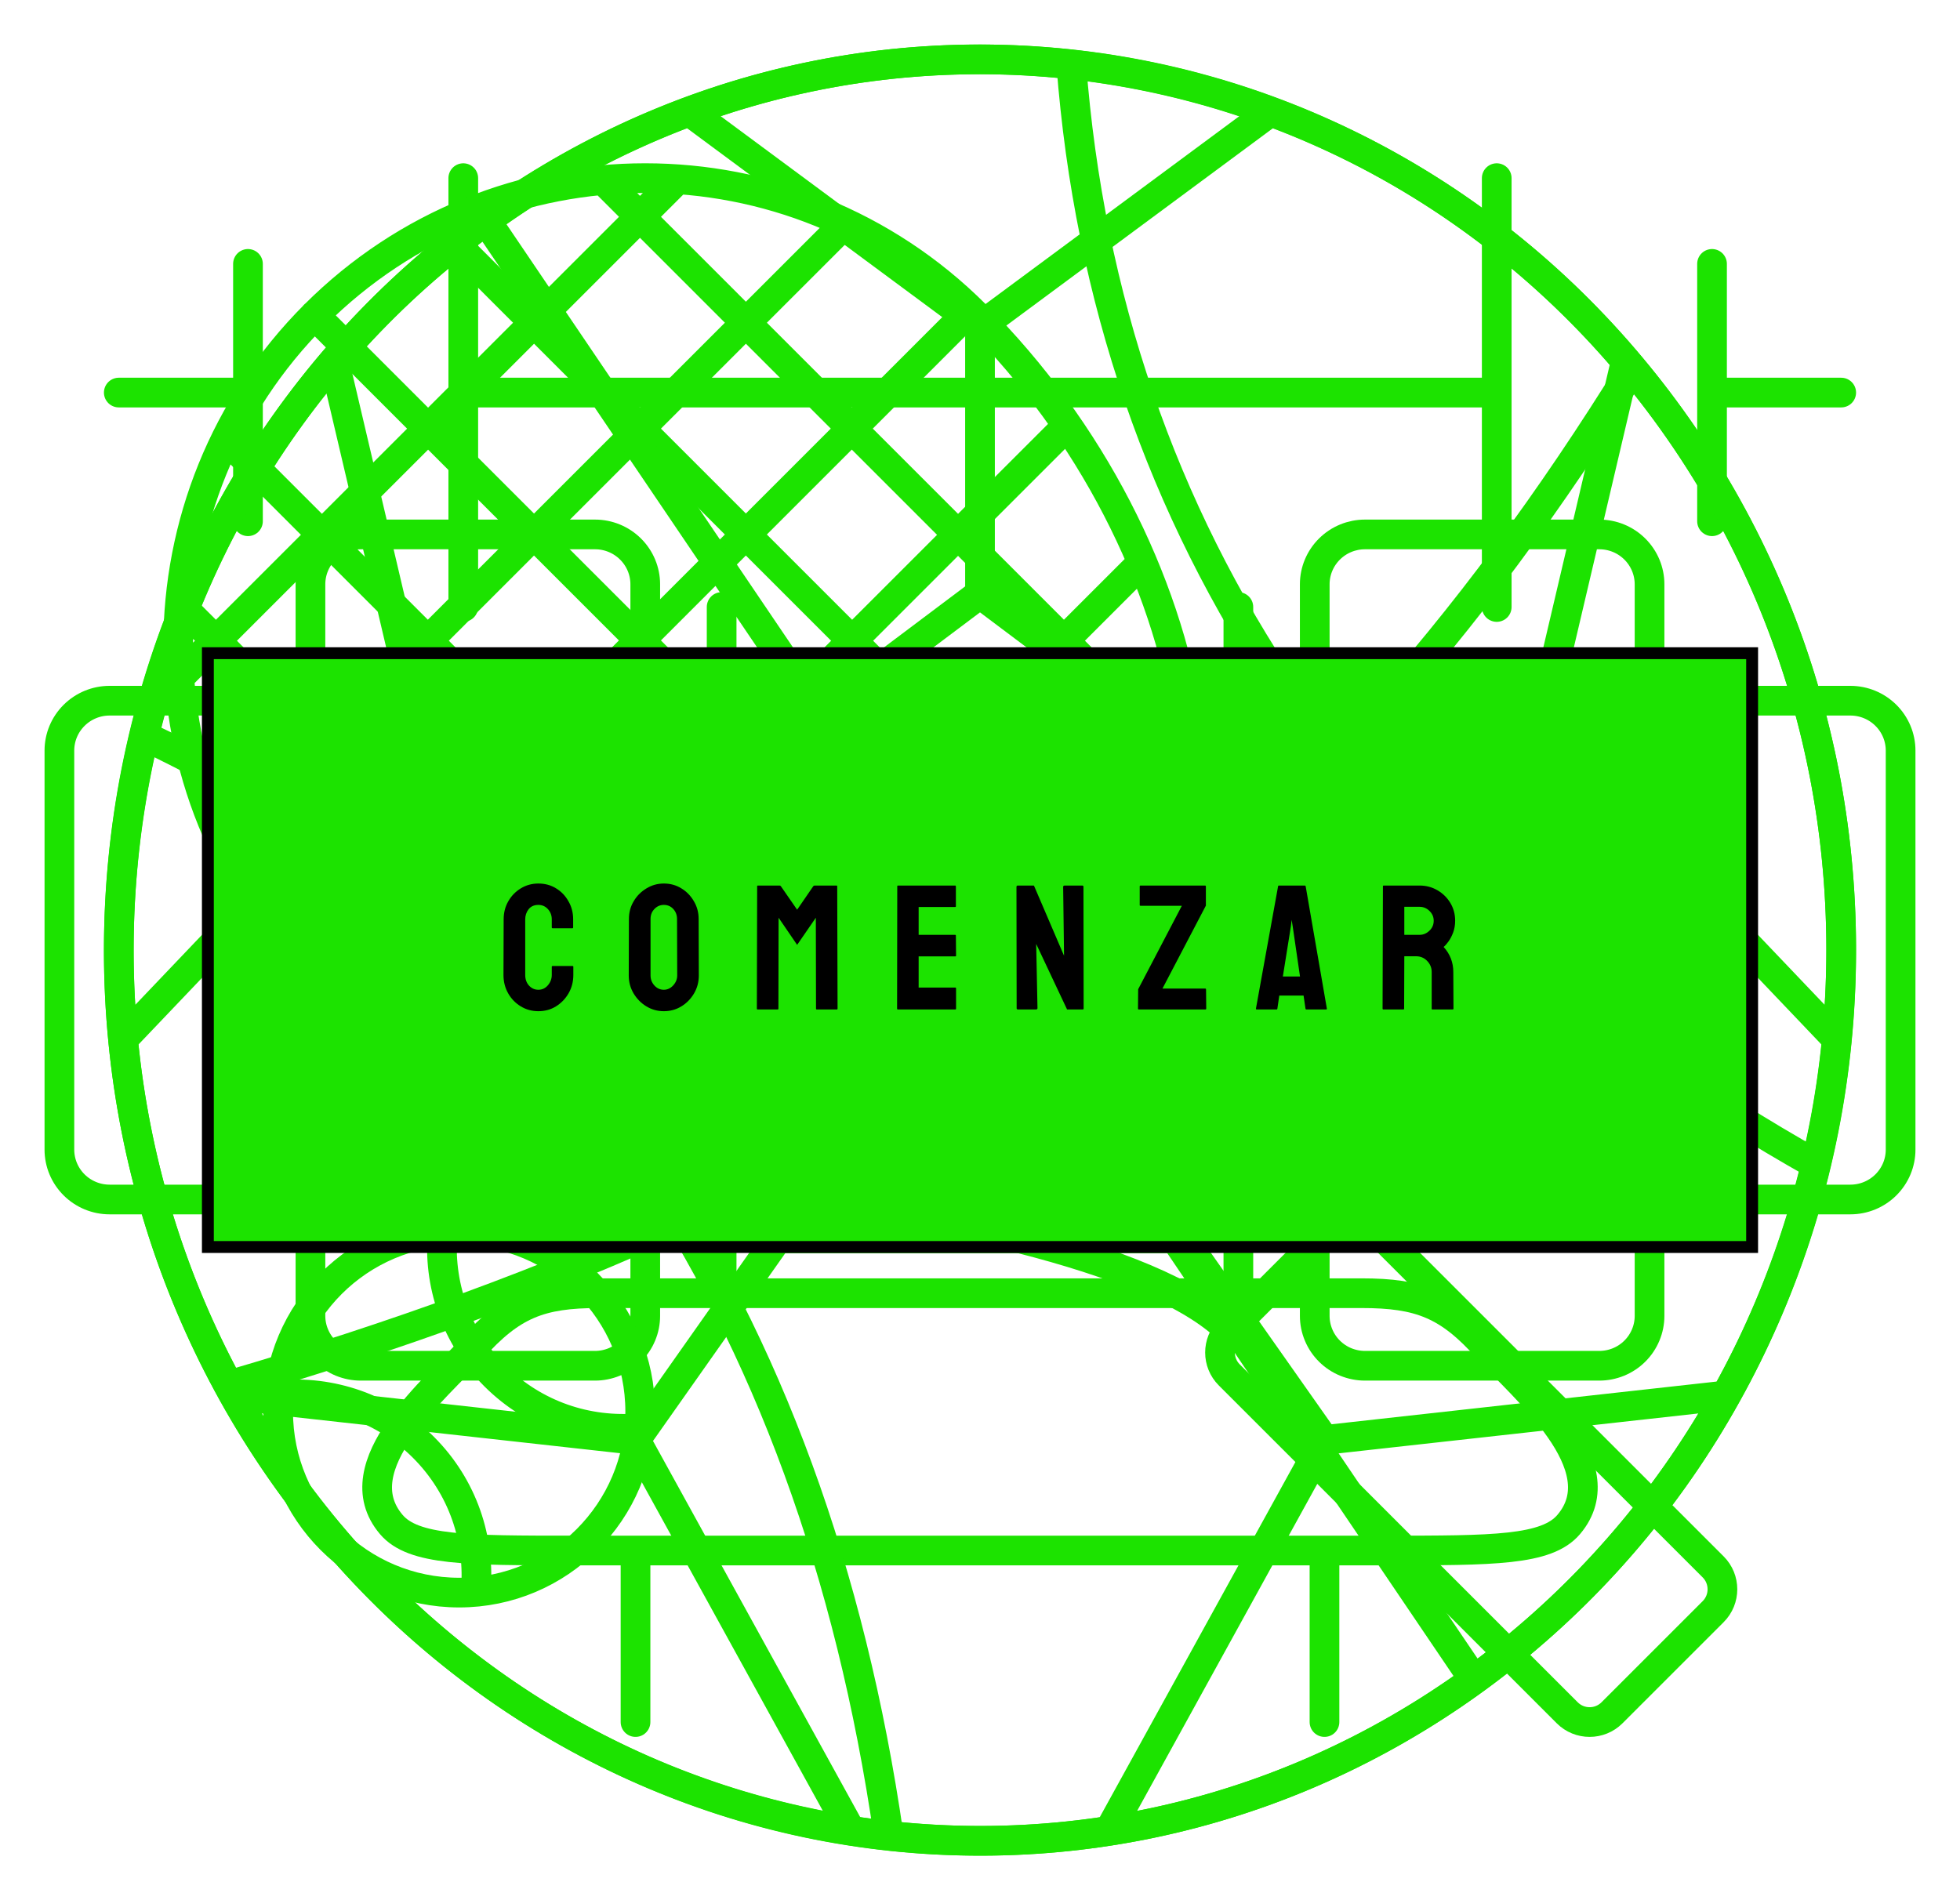 <svg width="33" height="32" viewBox="0 0 33 32" fill="none" xmlns="http://www.w3.org/2000/svg">
<g id="Group 1">
<path id="mancuerna" d="M10.864 16H22.136M10.018 9H6.073C5.848 9 5.633 9.088 5.475 9.246C5.316 9.404 5.227 9.617 5.227 9.84V22.16C5.227 22.27 5.249 22.38 5.292 22.482C5.334 22.583 5.396 22.676 5.475 22.754C5.553 22.832 5.647 22.894 5.749 22.936C5.852 22.978 5.962 23 6.073 23H10.018C10.129 23 10.239 22.978 10.342 22.936C10.444 22.894 10.537 22.832 10.616 22.754C10.694 22.676 10.757 22.583 10.799 22.482C10.842 22.38 10.864 22.27 10.864 22.16V9.84C10.864 9.617 10.775 9.404 10.616 9.246C10.457 9.088 10.242 9 10.018 9ZM26.927 9H22.982C22.758 9 22.543 9.088 22.384 9.246C22.225 9.404 22.136 9.617 22.136 9.84V22.16C22.136 22.27 22.158 22.38 22.201 22.482C22.243 22.583 22.305 22.676 22.384 22.754C22.462 22.832 22.556 22.894 22.658 22.936C22.761 22.978 22.871 23 22.982 23H26.927C27.038 23 27.148 22.978 27.251 22.936C27.353 22.894 27.447 22.832 27.525 22.754C27.604 22.676 27.666 22.583 27.708 22.482C27.751 22.38 27.773 22.27 27.773 22.16V9.84C27.773 9.617 27.684 9.404 27.525 9.246C27.366 9.088 27.151 9 26.927 9ZM1 19.36V12.64C1 12.417 1.089 12.204 1.248 12.046C1.406 11.889 1.621 11.8 1.845 11.8H4.382C4.606 11.8 4.821 11.889 4.98 12.046C5.138 12.204 5.227 12.417 5.227 12.64V19.36C5.227 19.583 5.138 19.796 4.98 19.954C4.821 20.111 4.606 20.2 4.382 20.2H1.845C1.621 20.2 1.406 20.111 1.248 19.954C1.089 19.796 1 19.583 1 19.36ZM32 19.36V12.64C32 12.417 31.911 12.204 31.752 12.046C31.594 11.889 31.379 11.8 31.154 11.8H28.618C28.394 11.8 28.179 11.889 28.02 12.046C27.862 12.204 27.773 12.417 27.773 12.64V19.36C27.773 19.583 27.862 19.796 28.02 19.954C28.179 20.111 28.394 20.2 28.618 20.2H31.154C31.379 20.2 31.594 20.111 31.752 19.954C31.911 19.796 32 19.583 32 19.36Z" stroke="#1CE300" stroke-width="0.5" stroke-linecap="round" stroke-linejoin="round"/>
<path id="banca" d="M25.2 3V10.222M7.8 3V10.222M28.825 4.444V6.611M28.825 6.611V8.778M28.825 6.611H31M4.175 4.444V6.611M4.175 6.611V8.778M4.175 6.611H2M25.2 6.611H7.8M12.15 10.222V21.778M20.85 10.222V21.778M22.3 26.111V29M10.7 26.111V29M9.652 26.111H23.35C25.143 26.111 26.041 26.111 26.412 25.673C27.253 24.683 25.641 23.371 25.052 22.711C24.39 21.966 23.904 21.778 22.924 21.778H10.076C9.096 21.778 8.612 21.966 7.948 22.711C7.359 23.371 5.747 24.683 6.588 25.673C6.959 26.111 7.858 26.111 9.652 26.111Z" stroke="#1CE300" stroke-width="0.5" stroke-linecap="round" stroke-linejoin="round"/>
<path id="tennis" d="M8.009 26.807C8.089 25.936 7.796 25.039 7.129 24.373C6.463 23.707 5.567 23.414 4.696 23.494M10.767 24.049C9.896 24.129 8.999 23.836 8.332 23.17C7.666 22.505 7.373 21.607 7.454 20.737M20.697 22.4L22.4 20.697M20.697 22.4C20.489 22.608 20.489 22.946 20.697 23.154L26.387 28.844C26.595 29.052 26.933 29.052 27.141 28.844L28.844 27.141C29.052 26.933 29.052 26.595 28.844 26.387L23.154 20.697C22.946 20.488 22.608 20.488 22.4 20.697M20.697 22.4C19.426 21.128 15.366 20.349 12.497 20.054M22.4 20.697C21.129 19.426 20.349 15.366 20.054 12.498M20.019 12.251L12.251 20.019M9.473 19.23L19.23 9.473M7.167 17.97L17.971 7.167M5.22 16.34L16.339 5.22M3.759 14.234L14.234 3.759M3.021 11.405L11.406 3.021M3.031 10.186L12.937 20.092M3.806 7.392L16.13 19.718M18.346 18.357L5.296 5.307M7.372 3.815L19.707 16.151M10.155 3.031L20.096 12.973M10.779 23.772C10.779 25.455 9.414 26.82 7.731 26.82C6.047 26.82 4.683 25.455 4.683 23.772C4.683 22.088 6.047 20.723 7.731 20.723C9.414 20.723 10.779 22.088 10.779 23.772ZM16.423 5.303C13.352 2.232 8.374 2.232 5.303 5.303C2.232 8.374 2.232 13.353 5.303 16.424C9.211 20.333 15.28 21.423 18.351 18.351C21.422 15.28 20.332 9.212 16.423 5.303Z" stroke="#1CE300" stroke-width="0.5" stroke-linecap="round" stroke-linejoin="round"/>
<path id="basquet" d="M24.817 28.287C31.376 23.535 32.969 14.182 28.376 7.396C23.784 0.611 14.743 -1.038 8.184 3.715M24.817 28.287C18.257 33.037 9.214 31.389 4.623 24.603C0.031 17.817 1.624 8.464 8.184 3.715M24.817 28.287L8.184 3.715M27.486 6.21C22.02 15.053 15.15 20.03 3.85 23.331M18.037 1.085C18.636 8.944 22.955 15.325 30.573 19.608M2.426 12.392C9.361 15.662 13.679 22.043 14.963 30.915" stroke="#1CE300" stroke-width="0.5" stroke-linecap="round" stroke-linejoin="round"/>
<path id="futbol" d="M16.5 10L22.016 14.146M16.5 10L10.984 14.146M16.5 10V5.5M22.016 14.146L19.909 20.854H13.092M22.016 14.146L25.925 12.25M10.984 14.146L13.092 20.854M10.984 14.146L7.075 12.25M16.5 5.5L11.605 1.876M16.5 5.5L21.395 1.876M25.925 12.25L30.927 17.5M25.925 12.25L27.375 6.077M13.092 20.854L10.7 24.25M19.91 20.854L22.3 24.25M22.3 24.25L29.06 23.5M22.3 24.25L18.675 30.832M10.7 24.25L3.94 23.5M10.7 24.25L14.325 30.832M7.075 12.25L2.072 17.5M7.075 12.25L5.625 6.077M31 16C31 24.285 24.508 31 16.5 31C8.492 31 2 24.285 2 16C2 7.715 8.492 1 16.5 1C24.508 1 31 7.715 31 16Z" stroke="#1CE300" stroke-width="0.5" stroke-linecap="round" stroke-linejoin="round"/>
<g id="boton">
<path id="boton_fondo" d="M3.5 11H29.5V21H3.5V11Z" fill="#1CE300" stroke="black" stroke-width="0.2" />
<path id="boton_letra_c" d="M9.064 17.029C8.956 17.029 8.857 17.002 8.767 16.947C8.678 16.893 8.607 16.819 8.555 16.727C8.503 16.635 8.477 16.532 8.477 16.419L8.48 15.482C8.48 15.371 8.505 15.271 8.556 15.181C8.607 15.09 8.677 15.017 8.766 14.962C8.855 14.907 8.955 14.879 9.064 14.879C9.176 14.879 9.275 14.906 9.362 14.96C9.45 15.013 9.52 15.086 9.571 15.178C9.624 15.269 9.65 15.37 9.65 15.482V15.62C9.65 15.628 9.646 15.632 9.639 15.632H9.302C9.294 15.632 9.29 15.628 9.29 15.62V15.482C9.29 15.416 9.269 15.359 9.226 15.311C9.183 15.263 9.129 15.239 9.064 15.239C8.993 15.239 8.938 15.264 8.9 15.312C8.862 15.361 8.843 15.418 8.843 15.482V16.419C8.843 16.492 8.865 16.552 8.908 16.599C8.951 16.645 9.003 16.668 9.064 16.668C9.129 16.668 9.183 16.642 9.226 16.591C9.269 16.54 9.29 16.482 9.29 16.419V16.279C9.29 16.271 9.294 16.268 9.302 16.268H9.642C9.649 16.268 9.653 16.271 9.653 16.279V16.419C9.653 16.531 9.627 16.633 9.574 16.726C9.521 16.818 9.45 16.892 9.362 16.947C9.274 17.002 9.175 17.029 9.064 17.029Z" fill="black"/>
<path id="boton_letra_o" d="M11.177 17.029C11.07 17.029 10.972 17.002 10.882 16.947C10.793 16.893 10.722 16.82 10.667 16.729C10.613 16.637 10.586 16.537 10.586 16.427L10.589 15.477C10.589 15.365 10.616 15.265 10.67 15.176C10.723 15.086 10.794 15.015 10.884 14.961C10.974 14.906 11.071 14.879 11.177 14.879C11.286 14.879 11.384 14.906 11.471 14.96C11.559 15.013 11.629 15.085 11.682 15.176C11.736 15.266 11.763 15.366 11.763 15.477L11.766 16.427C11.766 16.537 11.739 16.637 11.687 16.727C11.633 16.819 11.562 16.893 11.473 16.947C11.384 17.002 11.285 17.029 11.177 17.029ZM11.177 16.668C11.237 16.668 11.29 16.643 11.335 16.594C11.38 16.544 11.402 16.489 11.402 16.427L11.399 15.477C11.399 15.41 11.378 15.354 11.336 15.308C11.294 15.262 11.241 15.239 11.177 15.239C11.115 15.239 11.062 15.262 11.019 15.307C10.975 15.352 10.953 15.408 10.953 15.477V16.427C10.953 16.493 10.975 16.549 11.019 16.597C11.062 16.644 11.115 16.668 11.177 16.668Z" fill="black"/>
<path id="boton_letra_m" d="M13.094 17H12.754C12.747 17 12.743 16.995 12.743 16.985L12.748 14.924C12.748 14.916 12.752 14.913 12.76 14.913H13.127C13.134 14.913 13.141 14.916 13.147 14.924L13.421 15.32L13.693 14.924C13.699 14.916 13.707 14.913 13.715 14.913H14.083C14.092 14.913 14.096 14.916 14.096 14.924L14.102 16.985C14.102 16.995 14.098 17 14.09 17H13.751C13.743 17 13.739 16.995 13.739 16.985L13.736 15.455L13.421 15.912L13.109 15.455L13.106 16.985C13.106 16.995 13.102 17 13.094 17Z" fill="black"/>
<path id="boton_letra_e" d="M16.085 17H15.116C15.108 17 15.104 16.995 15.104 16.985L15.107 14.924C15.107 14.916 15.111 14.913 15.119 14.913H16.082C16.09 14.913 16.094 14.918 16.094 14.927V15.263C16.094 15.271 16.09 15.274 16.082 15.274H15.467V15.743H16.082C16.09 15.743 16.094 15.747 16.094 15.755L16.097 16.095C16.097 16.102 16.093 16.106 16.085 16.106H15.467V16.631H16.085C16.093 16.631 16.097 16.636 16.097 16.645V16.988C16.097 16.996 16.093 17 16.085 17Z" fill="black"/>
<path id="boton_letra_n" d="M17.44 17H17.14C17.125 17 17.117 16.993 17.117 16.98L17.114 14.936C17.114 14.92 17.122 14.913 17.137 14.913H17.408L17.915 16.095L17.9 14.936C17.9 14.92 17.909 14.913 17.927 14.913H18.224C18.236 14.913 18.242 14.92 18.242 14.936L18.245 16.982C18.245 16.994 18.24 17 18.23 17H17.966L17.446 15.896L17.468 16.977C17.468 16.992 17.459 17 17.44 17Z" fill="black"/>
<path id="boton_letra_z" d="M20.294 17H19.175C19.165 17 19.16 16.995 19.16 16.985L19.163 16.659L19.898 15.254H19.203C19.194 15.254 19.189 15.25 19.189 15.242V14.927C19.189 14.918 19.194 14.913 19.203 14.913H20.288C20.298 14.913 20.303 14.918 20.303 14.927V15.251L19.572 16.648H20.294C20.302 16.648 20.306 16.654 20.306 16.665L20.309 16.985C20.309 16.995 20.304 17 20.294 17Z" fill="black"/>
<path id="boton_letra_a" d="M21.146 16.985L21.519 14.924C21.52 14.916 21.525 14.913 21.533 14.913H21.968C21.976 14.913 21.981 14.916 21.983 14.924L22.34 16.985C22.341 16.995 22.337 17 22.329 17H21.996C21.986 17 21.981 16.995 21.98 16.985L21.948 16.766H21.539L21.507 16.985C21.506 16.995 21.501 17 21.492 17H21.158C21.15 17 21.146 16.995 21.146 16.985ZM21.765 15.602L21.747 15.491L21.734 15.602L21.599 16.445H21.888L21.765 15.602Z" fill="black"/>
<path id="boton_letra_r" d="M23.629 17H23.29C23.282 17 23.278 16.995 23.278 16.985L23.284 14.924C23.284 14.916 23.288 14.913 23.295 14.913H23.902C24.01 14.913 24.11 14.939 24.201 14.992C24.291 15.044 24.364 15.115 24.418 15.204C24.472 15.293 24.5 15.394 24.5 15.506C24.5 15.579 24.488 15.646 24.466 15.705C24.443 15.765 24.417 15.815 24.387 15.856C24.357 15.897 24.331 15.927 24.306 15.947C24.415 16.067 24.469 16.208 24.469 16.37L24.472 16.985C24.472 16.995 24.467 17 24.457 17H24.117C24.109 17 24.105 16.997 24.105 16.991V16.37C24.105 16.298 24.08 16.235 24.029 16.183C23.979 16.13 23.916 16.104 23.842 16.104H23.644L23.641 16.985C23.641 16.995 23.637 17 23.629 17ZM23.902 15.271H23.644V15.743H23.902C23.963 15.743 24.018 15.72 24.066 15.674C24.115 15.628 24.139 15.572 24.139 15.506C24.139 15.442 24.116 15.388 24.069 15.342C24.022 15.295 23.966 15.271 23.902 15.271Z" fill="black"/>
</g>
</g>
</svg>
